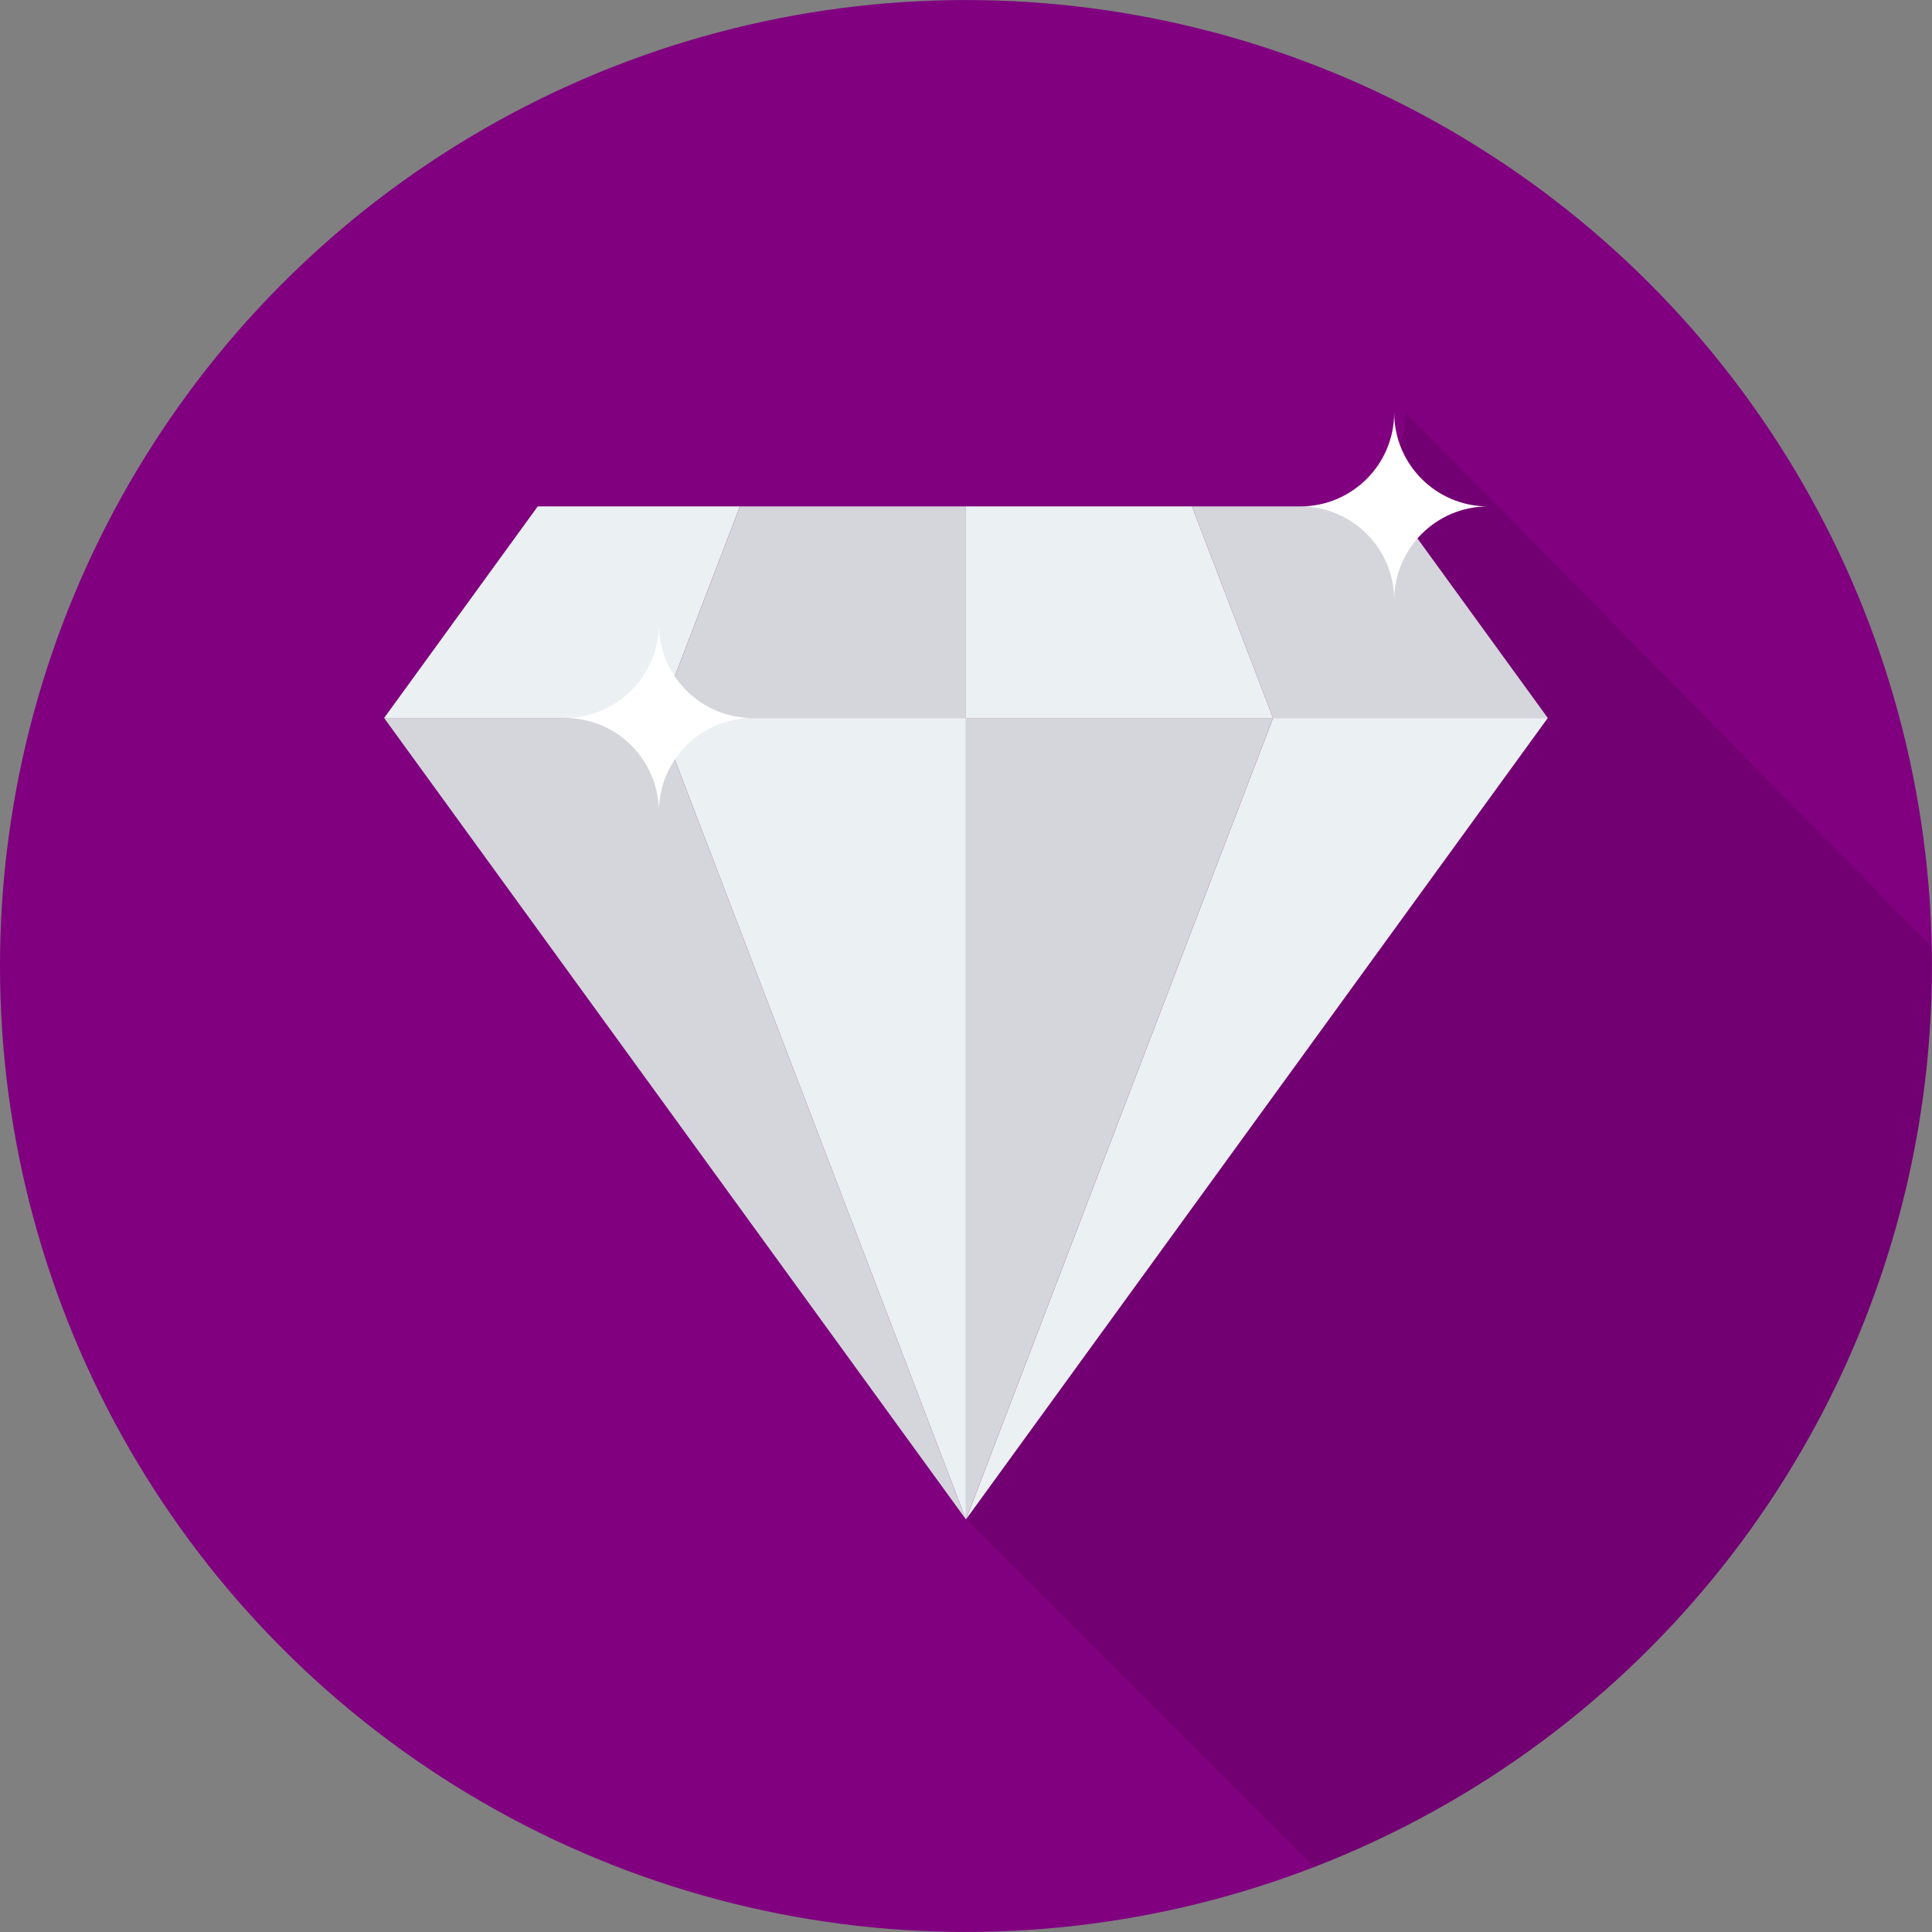 <?xml version="1.0" encoding="iso-8859-1"?>
<!-- Generator: Adobe Illustrator 19.0.0, SVG Export Plug-In . SVG Version: 6.00 Build 0)  -->
<svg version="1.1" id="Layer_1" xmlns="http://www.w3.org/2000/svg" xmlns:xlink="http://www.w3.org/1999/xlink" x="0px" y="0px"
	 viewBox="0 0 451.296 451.296" style="enable-background:new 0 0 451.296 451.296;" xml:space="preserve">
<rect x="0" y="0" width="451.296" height="451.296" fill="#808080" stroke="none"/>
<circle style="fill:#800080;" cx="225.638" cy="225.648" r="225.638"/>
<path style="opacity:0.1;enable-background:new    ;" d="M451.296,225.648c0-1.536-0.085-3.051-0.116-4.58L349.985,118.301
	L328.36,96.347c0,12.129-9.826,21.955-21.955,21.955H128.277l-35.87,49.41l133.42,183.817l-0.188,3.385l81.255,81.255
	C391.356,403.543,451.296,321.62,451.296,225.648z"/>
<polygon style="fill:#D5D6DB;" points="89.727,167.716 225.638,354.931 153.904,167.716 "/>
<g>
	<polygon style="fill:#EBF0F3;" points="172.841,118.293 125.606,118.293 89.727,167.716 153.904,167.716 	"/>
	<polygon style="fill:#EBF0F3;" points="225.638,354.931 361.55,167.716 297.373,167.716 	"/>
</g>
<g>
	<polygon style="fill:#D5D6DB;" points="278.436,118.293 297.373,167.716 361.55,167.716 325.671,118.293 	"/>
	<polygon style="fill:#D5D6DB;" points="225.638,167.716 225.638,118.293 172.841,118.293 153.904,167.716 	"/>
</g>
<g>
	<polygon style="fill:#EBF0F3;" points="153.904,167.716 225.638,354.931 225.638,167.716 	"/>
	<polygon style="fill:#EBF0F3;" points="297.373,167.716 278.436,118.293 225.638,118.293 225.638,167.716 	"/>
</g>
<polygon style="fill:#D5D6DB;" points="225.638,167.716 225.638,354.931 297.373,167.716 "/>
<g>
	<path style="fill:#FFFFFF;" d="M153.904,145.787c0,12.111-9.818,21.929-21.928,21.929l0,0c12.111,0,21.928,9.817,21.928,21.928
		c0-12.111,9.818-21.928,21.929-21.928l0,0C163.722,167.716,153.904,157.898,153.904,145.787z"/>
	<path style="fill:#FFFFFF;" d="M325.671,96.365c0,12.11-9.818,21.928-21.928,21.928l0,0c12.111,0,21.928,9.818,21.928,21.929
		c0-12.111,9.817-21.929,21.929-21.929l0,0C335.488,118.293,325.671,108.475,325.671,96.365z"/>
</g>
<g>
</g>
<g>
</g>
<g>
</g>
<g>
</g>
<g>
</g>
<g>
</g>
<g>
</g>
<g>
</g>
<g>
</g>
<g>
</g>
<g>
</g>
<g>
</g>
<g>
</g>
<g>
</g>
<g>
</g>
</svg>
